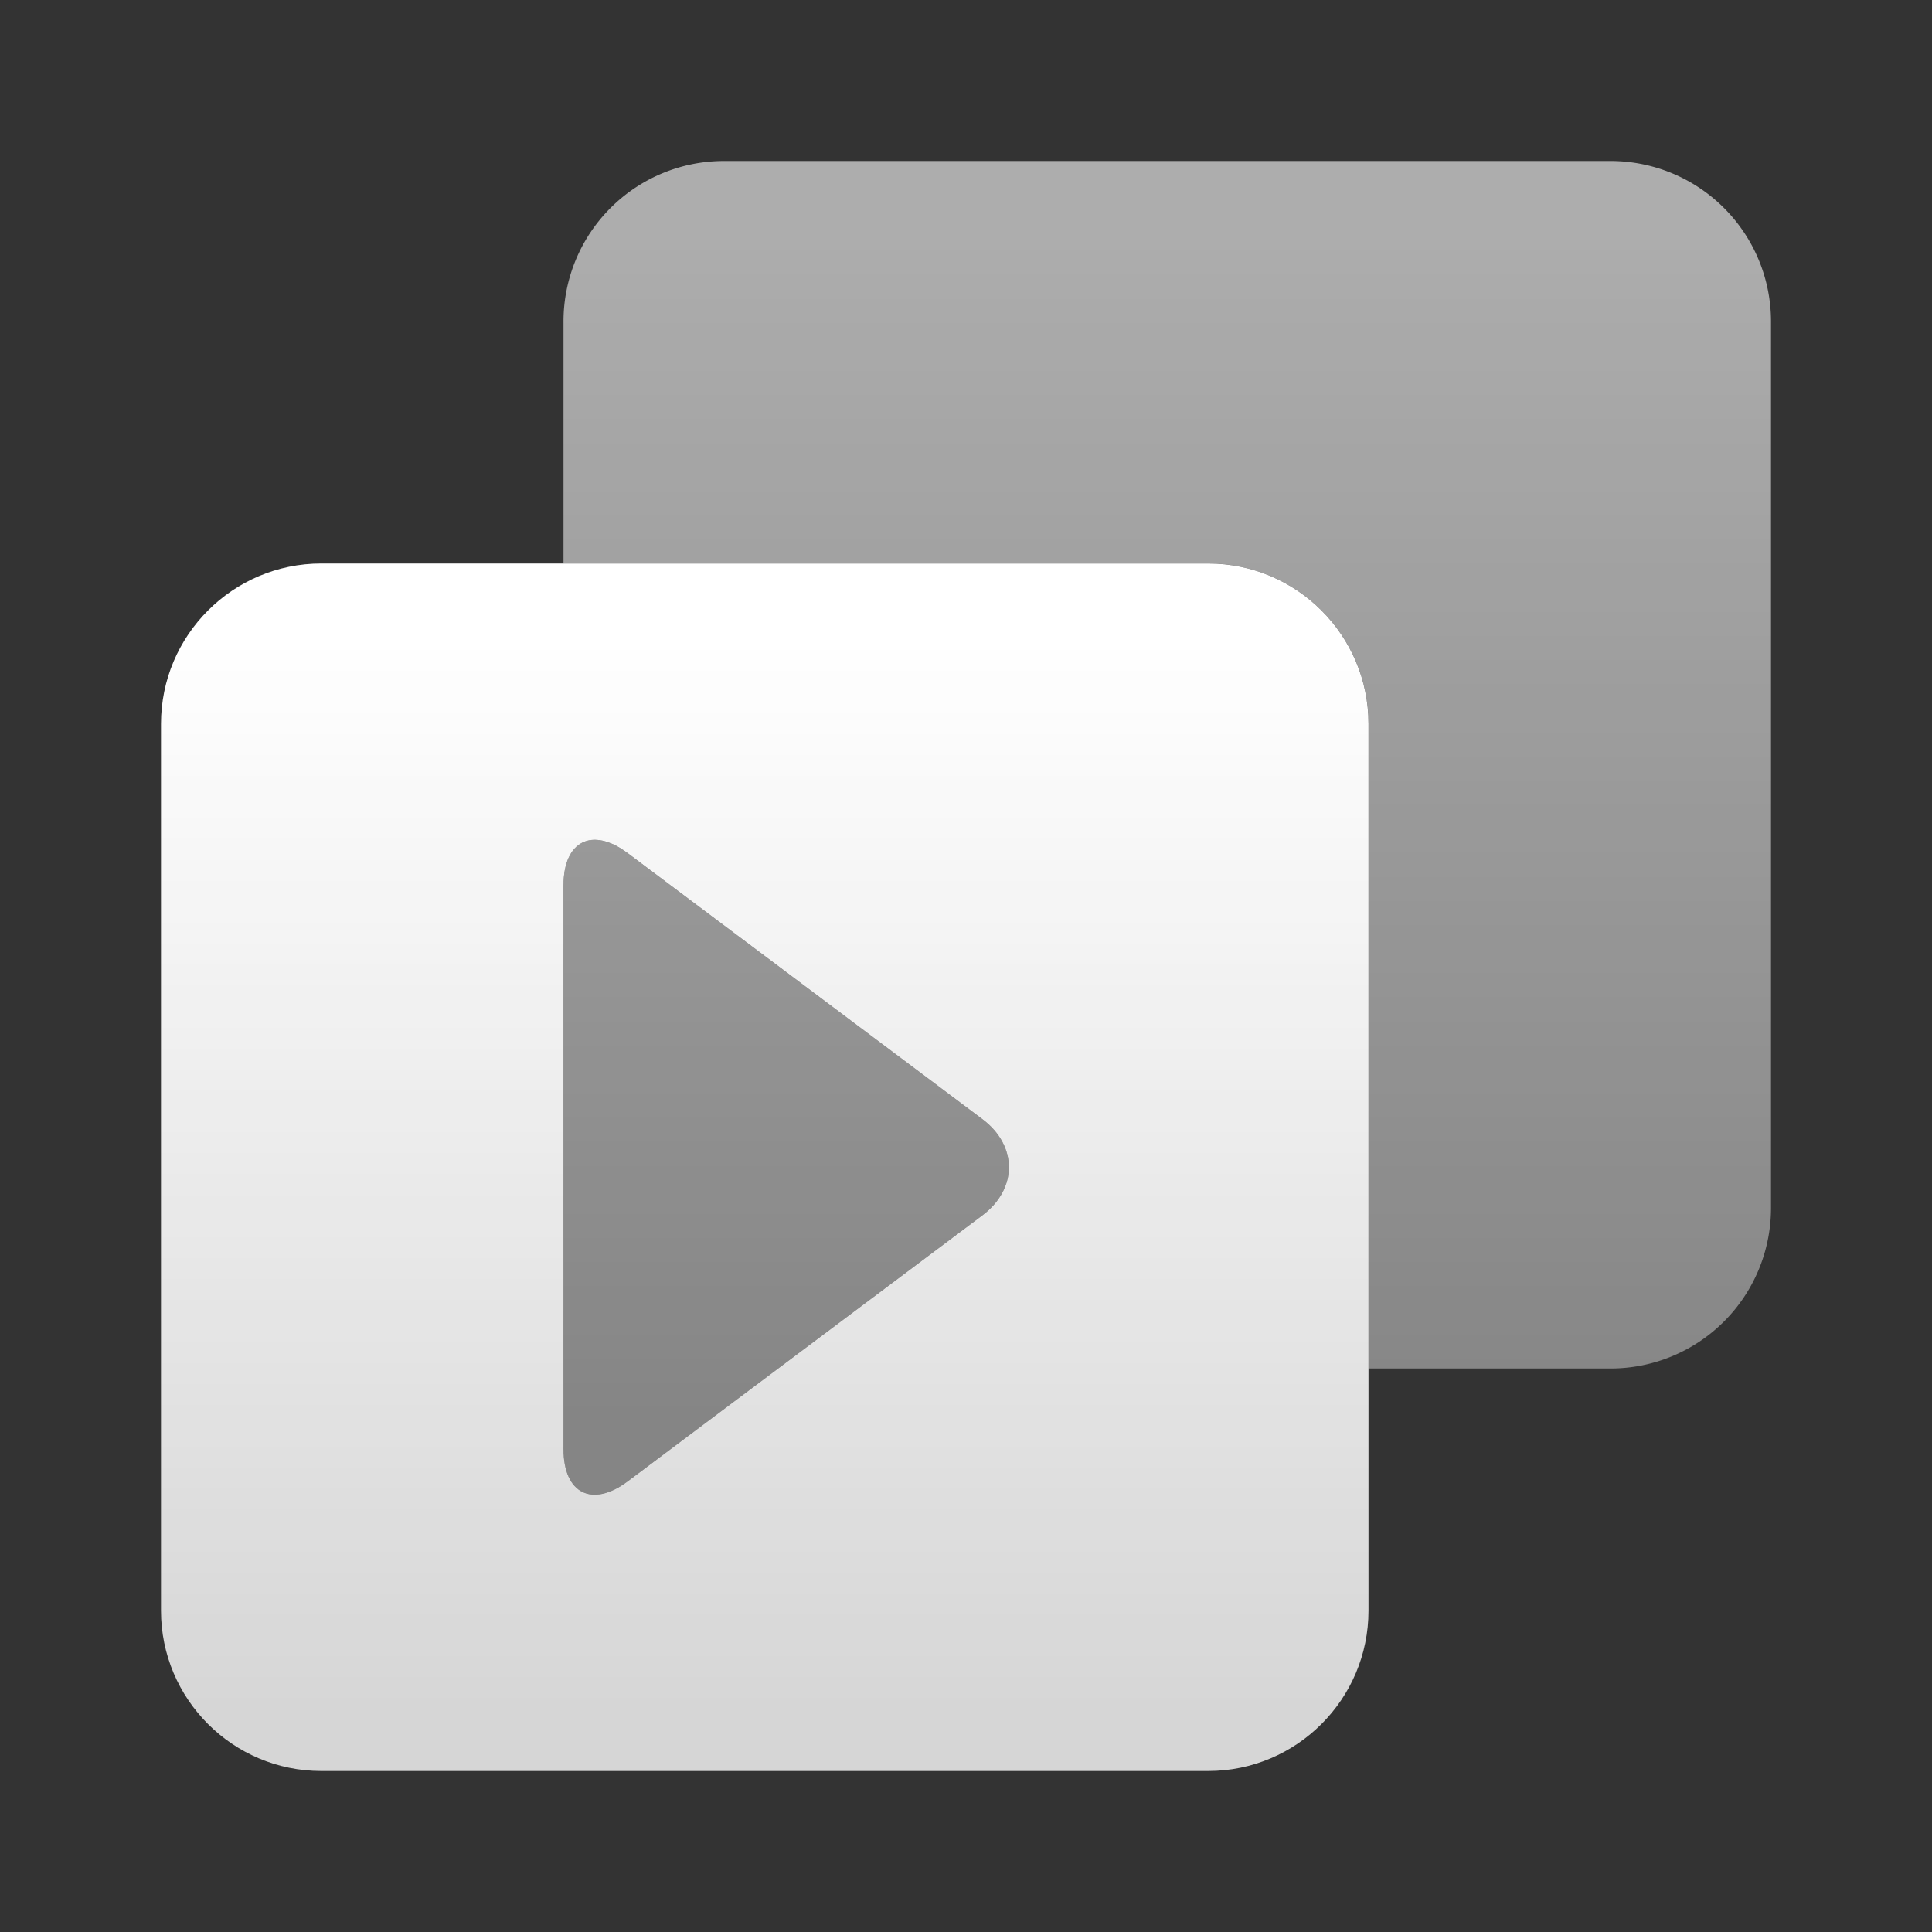 <svg width="24" height="24" viewBox="0 0 24 24" xmlns="http://www.w3.org/2000/svg">
    <rect x="0" y="0" width="24" height="24" fill="#333333" stroke="none"/>
    <defs>
        <linearGradient x1="50%" y1="3.49%" x2="50%" y2="95.645%" id="a">
            <stop stop-color="#FFF" stop-opacity=".6" offset="0%"/>
            <stop stop-color="#FFF" stop-opacity=".4" offset="100%"/>
        </linearGradient>
        <linearGradient x1="50%" y1="6.251%" x2="50%" y2="94.899%" id="b">
            <stop stop-color="#FFF" offset="0%"/>
            <stop stop-color="#FFF" stop-opacity=".8" offset="100%"/>
        </linearGradient>
    </defs>
    <g fill="none" fill-rule="evenodd">
        <path d="M17 17h3.008A1.993 1.993 0 0 0 22 15.008V3.992A1.993 1.993 0 0 0 20.008 2H8.992A1.993 1.993 0 0 0 7 3.992V7h8.008C16.108 7 17 7.893 17 8.992V17zm-4.797-3.098c.44.33.44.866 0 1.196l-4.406 3.304c-.44.33-.797.152-.797-.4v-7.004c0-.551.357-.73.797-.4l4.406 3.304z" fill="url(#a)"/>
        <path d="M2 8.992C2 7.892 2.893 7 3.992 7h11.016C16.108 7 17 7.893 17 8.992v11.016c0 1.1-.893 1.992-1.992 1.992H3.992C2.892 22 2 21.107 2 20.008V8.992zm10.203 4.91c.44.33.44.866 0 1.196l-4.406 3.304c-.44.33-.797.152-.797-.4v-7.004c0-.551.357-.73.797-.4l4.406 3.304z" fill="url(#b)"/>
    </g>
</svg>
